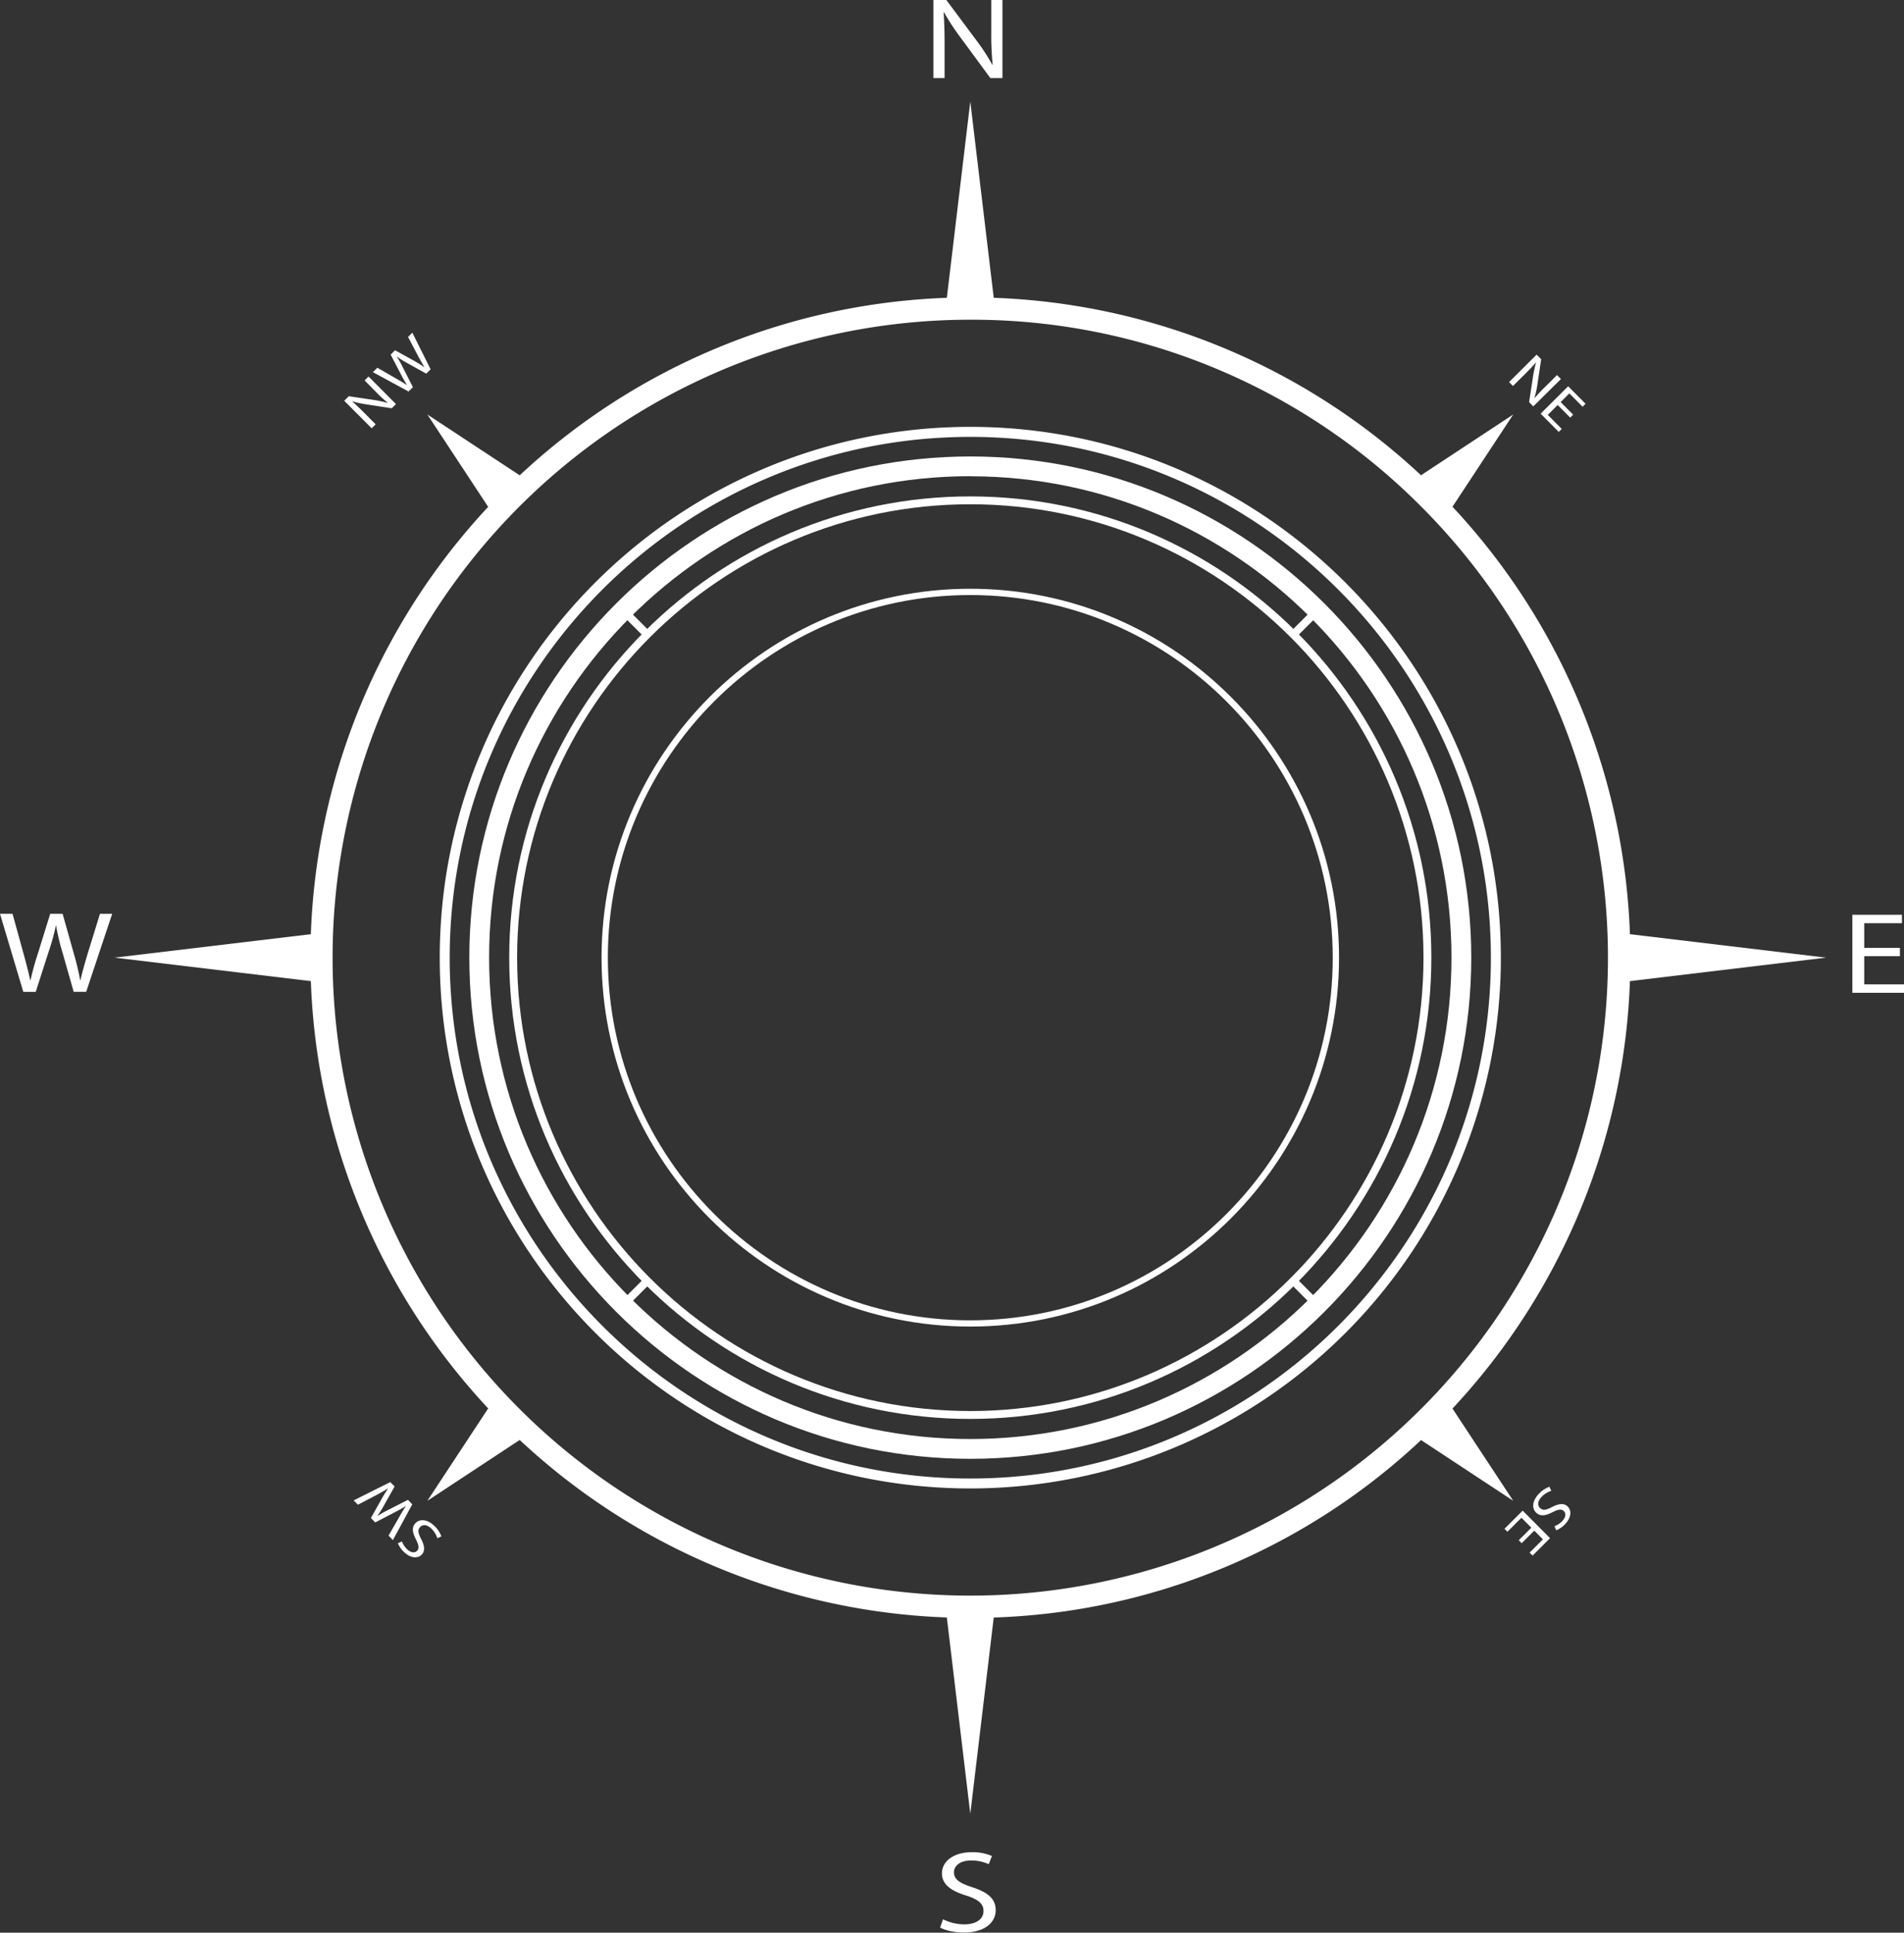 <svg xmlns="http://www.w3.org/2000/svg" viewBox="0 0 936.29 950"><rect x="0" y="0" width="936.29" height="950" fill="#333333" stroke="none"/><path d="M459,38.37V0h6.36l14.47,19.41A105.88,105.88,0,0,1,488,31.88l.13-.06a146.59,146.59,0,0,1-.67-15.77V0h5.5V38.37H487L472.68,18.9a116.36,116.36,0,0,1-8.44-12.81l-.21.06c.34,4.84.47,9.45.47,15.82v16.4Z" style="fill:#fff"/><path d="M934.28,470H916.73v13.84h19.56V488H910.9V449.64h24.38v4.16H916.73v12.12h17.55Z" style="fill:#fff"/><path d="M463.73,943.4a23.57,23.57,0,0,0,10.45,2.5c6,0,9.45-2.67,9.45-6.55,0-3.58-2.41-5.63-8.51-7.62-7.37-2.22-11.92-5.47-11.92-10.88,0-6,5.82-10.41,14.6-10.41a23.48,23.48,0,0,1,10,1.88l-1.61,4a20.37,20.37,0,0,0-8.57-1.82c-6.16,0-8.51,3.13-8.51,5.74,0,3.59,2.75,5.36,9,7.41,7.63,2.5,11.52,5.63,11.52,11.27,0,5.92-5.16,11-15.81,11-4.35,0-9.11-1.08-11.52-2.45Z" style="fill:#fff"/><path d="M11.45,487.53,0,449.16H6.16l5.36,19.41c1.34,4.79,2.55,9.57,3.35,13.27H15a135.11,135.11,0,0,1,3.69-13.32l6-19.36h6.09l5.49,19.47a129,129,0,0,1,3.15,13.15h.14c.94-4.21,2.21-8.48,3.61-13.26l6-19.36h6l-12.8,38.37H36.24l-5.7-20A101.08,101.08,0,0,1,27.6,455h-.14A105.1,105.1,0,0,1,24,467.55l-6.43,20Z" style="fill:#fff"/><path d="M742.1,187.79l13.53-13.47,2.24,2.24-1.77,11.92a52.55,52.55,0,0,1-1.55,7.24l.07,0A70.27,70.27,0,0,1,760,190l5.66-5.63,1.93,1.94L754,199.75l-2.07-2.08,1.83-11.9a59.55,59.55,0,0,1,1.56-7.47l-.09-.05c-1.59,1.82-3.17,3.48-5.42,5.72L744,189.73Z" style="fill:#fff"/><path d="M772.13,205.27,766,199.08l-4.88,4.85,6.87,6.91-1.47,1.45-8.91-8.95,13.53-13.47,8.56,8.6-1.46,1.46-6.52-6.55-4.28,4.26,6.17,6.19Z" style="fill:#fff"/><path d="M182.75,210.5,169.28,197l2.24-2.24,11.92,1.77a52.87,52.87,0,0,1,7.24,1.55l0-.07a71.86,71.86,0,0,1-5.78-5.32L179.3,187l1.93-1.93,13.48,13.54-2.08,2.07-11.9-1.83a57.82,57.82,0,0,1-7.47-1.56l0,.09c1.81,1.59,3.48,3.17,5.72,5.42l5.76,5.78Z" style="fill:#fff"/><path d="M200.89,192.44l-17.51-9.51,2.18-2.17,8.7,5c2.15,1.21,4.26,2.48,5.84,3.5l.05,0a66.92,66.92,0,0,1-3.38-6l-4.67-8.94,2.15-2.15L203,177a64.66,64.66,0,0,1,5.73,3.54l0-.05c-1.14-1.82-2.19-3.77-3.38-5.95l-4.69-8.92,2.1-2.1,9,18-2.15,2.14-9-5a48,48,0,0,1-5.44-3.38l-.05,0A51.53,51.53,0,0,1,198.3,181l4.75,9.31Z" style="fill:#fff"/><path d="M215.07,756.1a11.6,11.6,0,0,0-2.78-4.56c-2.1-2.11-4.27-2.4-5.63-1s-1.14,2.83.3,5.68c1.8,3.38,2.26,6.13.35,8-2.11,2.1-5.72,1.6-8.8-1.5a11.72,11.72,0,0,1-2.85-4.18l2-.85a10.41,10.41,0,0,0,2.37,3.67c2.17,2.17,4.09,1.9,5,1,1.26-1.26.92-2.85-.54-5.77-1.8-3.57-2.06-6-.08-8s5.71-2.06,9.45,1.7a13.31,13.31,0,0,1,3.19,4.93Z" style="fill:#fff"/><path d="M202.73,739.45,193.22,757l-2.16-2.18,5-8.7c1.22-2.16,2.48-4.26,3.51-5.84l-.05,0c-1.61,1.08-3.71,2.18-6,3.38l-9,4.66-2.14-2.15,4.94-8.77a65.58,65.58,0,0,1,3.53-5.73l-.05-.05c-1.81,1.15-3.76,2.2-5.95,3.39L176,739.62l-2.09-2.11,18-9,2.14,2.15-5.05,9a49.51,49.51,0,0,1-3.38,5.44l.05.05a50.61,50.61,0,0,1,5.64-3.17l9.3-4.75Z" style="fill:#fff"/><path d="M762.83,732.79a11.71,11.71,0,0,0-4.57,2.79c-2.1,2.09-2.39,4.26-1,5.62s2.82,1.15,5.68-.29c3.37-1.81,6.12-2.26,8-.36,2.1,2.11,1.6,5.72-1.5,8.81a11.66,11.66,0,0,1-4.18,2.84l-.85-2a10.27,10.27,0,0,0,3.67-2.37c2.17-2.16,1.9-4.09,1-5-1.26-1.27-2.85-.93-5.77.54-3.57,1.8-6,2.06-8,.07s-2.06-5.71,1.7-9.45a13.22,13.22,0,0,1,4.93-3.18Z" style="fill:#fff"/><path d="M746.84,757.1l6.19-6.17-4.85-4.88-6.91,6.87-1.45-1.46,8.95-8.92,13.47,13.54-8.6,8.56-1.46-1.47,6.55-6.51-4.26-4.28-6.19,6.16Z" style="fill:#fff"/><path d="M477.14,795.26a324.54,324.54,0,1,1,229.48-95A322.43,322.43,0,0,1,477.14,795.26Zm0-638.11A313.58,313.58,0,1,0,698.87,249,311.55,311.55,0,0,0,477.14,157.15Z" style="fill:#fff"/><polygon points="794.79 458.39 897.96 470.72 794.79 483.06 794.79 458.39" style="fill:#fff"/><polygon points="159.5 483.06 56.32 470.72 159.5 458.39 159.5 483.06" style="fill:#fff"/><polygon points="489.47 788.37 477.14 891.54 464.81 788.37 489.47 788.37" style="fill:#fff"/><polygon points="464.81 153.08 477.14 49.91 489.47 153.08 464.81 153.08" style="fill:#fff"/><polygon points="243.81 254.84 210.16 203.75 261.25 237.39 243.81 254.84" style="fill:#fff"/><polygon points="710.47 686.61 744.12 737.7 693.03 704.05 710.47 686.61" style="fill:#fff"/><polygon points="693.03 237.4 744.12 203.74 710.47 254.84 693.03 237.4" style="fill:#fff"/><polygon points="261.25 704.05 210.16 737.7 243.81 686.61 261.25 704.05" style="fill:#fff"/><path d="M477.14,731.63c-143.86,0-260.9-117-260.9-260.91s117-260.9,260.9-260.9,260.91,117,260.91,260.9A260.91,260.91,0,0,1,477.14,731.63Zm0-516.88c-141.15,0-256,114.83-256,256s114.83,256,256,256,256-114.83,256-256S618.29,214.75,477.14,214.75Z" style="fill:#fff"/><path d="M477.14,717.07c-135.84,0-246.35-110.51-246.35-246.35S341.3,224.37,477.14,224.37,723.49,334.89,723.49,470.72,613,717.07,477.14,717.07Zm0-483c-130.47,0-236.62,106.14-236.62,236.61S346.67,707.34,477.14,707.34,713.76,601.2,713.76,470.72,607.61,234.11,477.14,234.11Z" style="fill:#fff"/><path d="M477.14,697.46c-125,0-226.73-101.72-226.73-226.74S352.12,244,477.14,244,703.87,345.7,703.87,470.72,602.16,697.46,477.14,697.46Zm0-449.59c-122.88,0-222.85,100-222.85,222.85s100,222.86,222.85,222.86S700,593.6,700,470.72,600,247.87,477.14,247.87Z" style="fill:#fff"/><path d="M477.14,652.06c-100,0-181.33-81.35-181.33-181.34s81.34-181.33,181.33-181.33,181.33,81.35,181.33,181.33S577.13,652.06,477.14,652.06Zm0-359.57c-98.28,0-178.23,80-178.23,178.23S378.86,649,477.14,649s178.23-80,178.23-178.24S575.42,292.49,477.14,292.49Z" style="fill:#fff"/><rect x="633.65" y="303.93" width="16.69" height="3.88" transform="translate(-28.24 543.56) rotate(-45)" style="fill:#fff"/><rect x="303.94" y="633.64" width="16.69" height="3.88" transform="translate(-357.96 406.99) rotate(-45)" style="fill:#fff"/><rect x="640.05" y="627.23" width="3.88" height="16.69" transform="translate(-261.39 640.12) rotate(-45)" style="fill:#fff"/><rect x="310.35" y="297.52" width="3.88" height="16.69" transform="translate(-124.82 310.43) rotate(-45)" style="fill:#fff"/></svg>